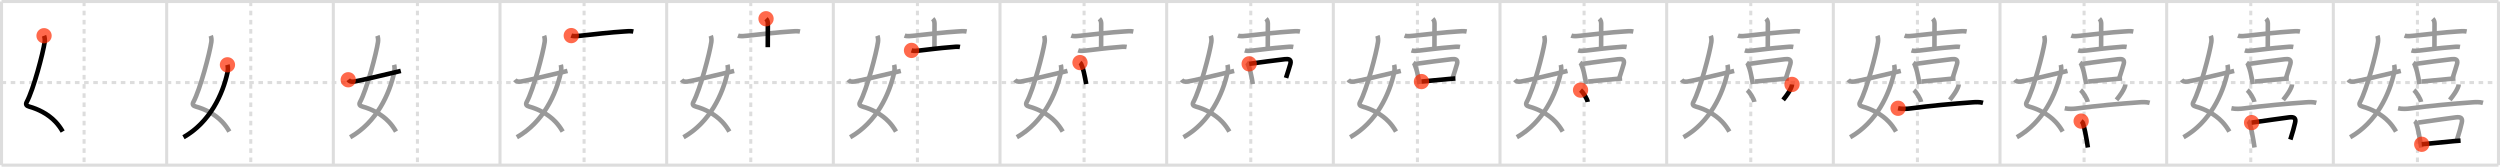 <svg width="1635px" height="109px" viewBox="0 0 1635 109" xmlns="http://www.w3.org/2000/svg" xmlns:xlink="http://www.w3.org/1999/xlink" xml:space="preserve" version="1.1"  baseProfile="full">
<line x1="1" y1="1" x2="1634" y2="1" style="stroke:#ddd;stroke-width:2" />
<line x1="1" y1="1" x2="1" y2="108" style="stroke:#ddd;stroke-width:2" />
<line x1="1" y1="108" x2="1634" y2="108" style="stroke:#ddd;stroke-width:2" />
<line x1="1634" y1="1" x2="1634" y2="108" style="stroke:#ddd;stroke-width:2" />
<line x1="109" y1="1" x2="109" y2="108" style="stroke:#ddd;stroke-width:2" />
<line x1="218" y1="1" x2="218" y2="108" style="stroke:#ddd;stroke-width:2" />
<line x1="327" y1="1" x2="327" y2="108" style="stroke:#ddd;stroke-width:2" />
<line x1="436" y1="1" x2="436" y2="108" style="stroke:#ddd;stroke-width:2" />
<line x1="545" y1="1" x2="545" y2="108" style="stroke:#ddd;stroke-width:2" />
<line x1="654" y1="1" x2="654" y2="108" style="stroke:#ddd;stroke-width:2" />
<line x1="763" y1="1" x2="763" y2="108" style="stroke:#ddd;stroke-width:2" />
<line x1="872" y1="1" x2="872" y2="108" style="stroke:#ddd;stroke-width:2" />
<line x1="981" y1="1" x2="981" y2="108" style="stroke:#ddd;stroke-width:2" />
<line x1="1090" y1="1" x2="1090" y2="108" style="stroke:#ddd;stroke-width:2" />
<line x1="1199" y1="1" x2="1199" y2="108" style="stroke:#ddd;stroke-width:2" />
<line x1="1308" y1="1" x2="1308" y2="108" style="stroke:#ddd;stroke-width:2" />
<line x1="1417" y1="1" x2="1417" y2="108" style="stroke:#ddd;stroke-width:2" />
<line x1="1526" y1="1" x2="1526" y2="108" style="stroke:#ddd;stroke-width:2" />
<line x1="1" y1="54" x2="1634" y2="54" style="stroke:#ddd;stroke-width:2;stroke-dasharray:3 3" />
<line x1="55" y1="1" x2="55" y2="108" style="stroke:#ddd;stroke-width:2;stroke-dasharray:3 3" />
<line x1="164" y1="1" x2="164" y2="108" style="stroke:#ddd;stroke-width:2;stroke-dasharray:3 3" />
<line x1="273" y1="1" x2="273" y2="108" style="stroke:#ddd;stroke-width:2;stroke-dasharray:3 3" />
<line x1="382" y1="1" x2="382" y2="108" style="stroke:#ddd;stroke-width:2;stroke-dasharray:3 3" />
<line x1="491" y1="1" x2="491" y2="108" style="stroke:#ddd;stroke-width:2;stroke-dasharray:3 3" />
<line x1="600" y1="1" x2="600" y2="108" style="stroke:#ddd;stroke-width:2;stroke-dasharray:3 3" />
<line x1="709" y1="1" x2="709" y2="108" style="stroke:#ddd;stroke-width:2;stroke-dasharray:3 3" />
<line x1="818" y1="1" x2="818" y2="108" style="stroke:#ddd;stroke-width:2;stroke-dasharray:3 3" />
<line x1="927" y1="1" x2="927" y2="108" style="stroke:#ddd;stroke-width:2;stroke-dasharray:3 3" />
<line x1="1036" y1="1" x2="1036" y2="108" style="stroke:#ddd;stroke-width:2;stroke-dasharray:3 3" />
<line x1="1145" y1="1" x2="1145" y2="108" style="stroke:#ddd;stroke-width:2;stroke-dasharray:3 3" />
<line x1="1254" y1="1" x2="1254" y2="108" style="stroke:#ddd;stroke-width:2;stroke-dasharray:3 3" />
<line x1="1363" y1="1" x2="1363" y2="108" style="stroke:#ddd;stroke-width:2;stroke-dasharray:3 3" />
<line x1="1472" y1="1" x2="1472" y2="108" style="stroke:#ddd;stroke-width:2;stroke-dasharray:3 3" />
<line x1="1581" y1="1" x2="1581" y2="108" style="stroke:#ddd;stroke-width:2;stroke-dasharray:3 3" />
<path d="M28.81,23.37c0.4,1,0.62,2.63,0.41,4.07c-1.01,7.08-7.28,30.99-11.73,39.27c-0.91,1.7-0.14,2.52,1.66,3.02c5.47,1.53,12.19,4.64,17.22,10c1.67,1.79,3.22,3.86,4.63,6.31" style="fill:none;stroke:black;stroke-width:3" />
<circle cx="28.81" cy="23.37" r="5" stroke-width="0" fill="#FF2A00" opacity="0.7" />
<path d="M137.81,23.37c0.4,1,0.62,2.63,0.41,4.07c-1.01,7.08-7.28,30.99-11.73,39.27c-0.91,1.7-0.14,2.52,1.66,3.02c5.47,1.53,12.19,4.64,17.22,10c1.67,1.79,3.22,3.86,4.63,6.31" style="fill:none;stroke:#999;stroke-width:3" />
<path d="M148.75,42.39c0.38,1.36,0.42,3.15,0.07,4.79C145.75,61.62,137.25,80,120.0,89.75" style="fill:none;stroke:black;stroke-width:3" />
<circle cx="148.75" cy="42.39" r="5" stroke-width="0" fill="#FF2A00" opacity="0.7" />
<path d="M246.81,23.37c0.4,1,0.62,2.63,0.41,4.07c-1.01,7.08-7.28,30.99-11.73,39.27c-0.91,1.7-0.14,2.52,1.66,3.02c5.47,1.53,12.19,4.64,17.22,10c1.67,1.79,3.22,3.86,4.63,6.31" style="fill:none;stroke:#999;stroke-width:3" />
<path d="M257.75,42.39c0.38,1.36,0.42,3.15,0.07,4.79C254.75,61.62,246.25,80,229.0,89.75" style="fill:none;stroke:#999;stroke-width:3" />
<path d="M227.75,52.17c0.75,0.98,1.74,1.42,3.74,1.19c2.14-0.25,19.06-4.13,30.64-6.98" style="fill:none;stroke:black;stroke-width:3" />
<circle cx="227.75" cy="52.17" r="5" stroke-width="0" fill="#FF2A00" opacity="0.7" />
<path d="M355.81,23.37c0.4,1,0.62,2.63,0.41,4.07c-1.01,7.08-7.28,30.99-11.73,39.27c-0.91,1.7-0.14,2.52,1.66,3.02c5.47,1.53,12.19,4.64,17.22,10c1.67,1.79,3.22,3.86,4.63,6.31" style="fill:none;stroke:#999;stroke-width:3" />
<path d="M366.75,42.39c0.38,1.36,0.42,3.15,0.07,4.79C363.75,61.62,355.25,80,338.0,89.75" style="fill:none;stroke:#999;stroke-width:3" />
<path d="M336.75,52.17c0.75,0.98,1.74,1.42,3.74,1.19c2.14-0.25,19.06-4.13,30.64-6.98" style="fill:none;stroke:#999;stroke-width:3" />
<path d="M373.61,23.28c1.68,0.63,4.42,0.27,6.14,0.08c7.79-0.88,19.8-2.24,28.25-2.76c2.04-0.12,4.18-0.4,6.2,0.01" style="fill:none;stroke:black;stroke-width:3" />
<circle cx="373.61" cy="23.28" r="5" stroke-width="0" fill="#FF2A00" opacity="0.7" />
<path d="M464.81,23.37c0.4,1,0.62,2.63,0.41,4.07c-1.01,7.08-7.28,30.99-11.73,39.27c-0.91,1.7-0.14,2.52,1.66,3.02c5.47,1.53,12.19,4.64,17.22,10c1.67,1.79,3.22,3.86,4.63,6.31" style="fill:none;stroke:#999;stroke-width:3" />
<path d="M475.75,42.39c0.38,1.36,0.42,3.15,0.07,4.79C472.75,61.62,464.25,80,447.0,89.75" style="fill:none;stroke:#999;stroke-width:3" />
<path d="M445.75,52.17c0.75,0.98,1.74,1.42,3.74,1.19c2.14-0.25,19.06-4.13,30.64-6.98" style="fill:none;stroke:#999;stroke-width:3" />
<path d="M482.61,23.28c1.68,0.63,4.42,0.27,6.14,0.08c7.79-0.88,19.8-2.24,28.25-2.76c2.04-0.12,4.18-0.4,6.2,0.01" style="fill:none;stroke:#999;stroke-width:3" />
<path d="M500.99,12.26c0.87,0.87,1.19,1.99,1.19,3.25c0,0.64-0.06,10.8-0.06,15.36" style="fill:none;stroke:black;stroke-width:3" />
<circle cx="500.99" cy="12.26" r="5" stroke-width="0" fill="#FF2A00" opacity="0.7" />
<path d="M573.81,23.37c0.4,1,0.62,2.63,0.41,4.07c-1.01,7.08-7.28,30.99-11.73,39.27c-0.91,1.7-0.14,2.52,1.66,3.02c5.47,1.53,12.19,4.64,17.22,10c1.67,1.79,3.22,3.86,4.63,6.31" style="fill:none;stroke:#999;stroke-width:3" />
<path d="M584.75,42.39c0.38,1.36,0.42,3.15,0.07,4.79C581.75,61.62,573.25,80,556.0,89.75" style="fill:none;stroke:#999;stroke-width:3" />
<path d="M554.75,52.17c0.75,0.98,1.74,1.42,3.74,1.19c2.14-0.25,19.06-4.13,30.64-6.98" style="fill:none;stroke:#999;stroke-width:3" />
<path d="M591.61,23.28c1.68,0.63,4.42,0.27,6.14,0.08c7.79-0.88,19.8-2.24,28.25-2.76c2.04-0.12,4.18-0.4,6.2,0.01" style="fill:none;stroke:#999;stroke-width:3" />
<path d="M609.99,12.26c0.87,0.87,1.19,1.99,1.19,3.25c0,0.64-0.06,10.8-0.06,15.36" style="fill:none;stroke:#999;stroke-width:3" />
<path d="M596.13,32.97c1.53,0.51,3.58,0.25,5.13,0.09c6.31-0.67,12.35-1.58,20.99-2.23c1.83-0.14,3.75-0.44,5.57-0.12" style="fill:none;stroke:black;stroke-width:3" />
<circle cx="596.13" cy="32.97" r="5" stroke-width="0" fill="#FF2A00" opacity="0.7" />
<path d="M682.81,23.37c0.4,1,0.62,2.63,0.41,4.07c-1.01,7.08-7.28,30.99-11.73,39.27c-0.91,1.7-0.14,2.52,1.66,3.02c5.47,1.53,12.19,4.64,17.22,10c1.67,1.79,3.22,3.86,4.63,6.31" style="fill:none;stroke:#999;stroke-width:3" />
<path d="M693.75,42.39c0.38,1.36,0.42,3.15,0.07,4.79C690.75,61.62,682.25,80,665.0,89.75" style="fill:none;stroke:#999;stroke-width:3" />
<path d="M663.75,52.17c0.75,0.98,1.74,1.42,3.74,1.19c2.14-0.25,19.06-4.13,30.64-6.98" style="fill:none;stroke:#999;stroke-width:3" />
<path d="M700.61,23.28c1.68,0.63,4.42,0.27,6.14,0.08c7.79-0.88,19.8-2.24,28.25-2.76c2.04-0.12,4.18-0.4,6.2,0.01" style="fill:none;stroke:#999;stroke-width:3" />
<path d="M718.99,12.26c0.87,0.87,1.19,1.99,1.19,3.25c0,0.64-0.06,10.8-0.06,15.36" style="fill:none;stroke:#999;stroke-width:3" />
<path d="M705.13,32.97c1.53,0.51,3.58,0.25,5.13,0.09c6.31-0.67,12.35-1.58,20.99-2.23c1.83-0.14,3.75-0.44,5.57-0.12" style="fill:none;stroke:#999;stroke-width:3" />
<path d="M706.32,40.93c0.74,0.55,0.92,1.37,1.26,2.26c0.92,2.43,1.56,4.95,2.11,8.01c0.24,1.35,0.46,2.65,0.65,3.79" style="fill:none;stroke:black;stroke-width:3" />
<circle cx="706.32" cy="40.93" r="5" stroke-width="0" fill="#FF2A00" opacity="0.7" />
<path d="M791.81,23.37c0.4,1,0.62,2.63,0.41,4.07c-1.01,7.08-7.28,30.99-11.73,39.27c-0.91,1.7-0.14,2.52,1.66,3.02c5.47,1.53,12.19,4.64,17.22,10c1.67,1.79,3.22,3.86,4.63,6.31" style="fill:none;stroke:#999;stroke-width:3" />
<path d="M802.75,42.39c0.38,1.36,0.42,3.15,0.07,4.79C799.75,61.62,791.25,80,774.0,89.75" style="fill:none;stroke:#999;stroke-width:3" />
<path d="M772.75,52.17c0.75,0.98,1.74,1.42,3.74,1.19c2.14-0.25,19.06-4.13,30.64-6.98" style="fill:none;stroke:#999;stroke-width:3" />
<path d="M809.61,23.28c1.68,0.63,4.42,0.27,6.14,0.08c7.79-0.88,19.8-2.24,28.25-2.76c2.04-0.12,4.18-0.4,6.2,0.01" style="fill:none;stroke:#999;stroke-width:3" />
<path d="M827.99,12.26c0.87,0.87,1.19,1.99,1.19,3.25c0,0.64-0.06,10.8-0.06,15.36" style="fill:none;stroke:#999;stroke-width:3" />
<path d="M814.13,32.97c1.53,0.51,3.58,0.25,5.13,0.09c6.31-0.67,12.35-1.58,20.99-2.23c1.83-0.14,3.75-0.44,5.57-0.12" style="fill:none;stroke:#999;stroke-width:3" />
<path d="M815.32,40.93c0.74,0.55,0.92,1.37,1.26,2.26c0.92,2.43,1.56,4.95,2.11,8.01c0.24,1.35,0.46,2.65,0.65,3.79" style="fill:none;stroke:#999;stroke-width:3" />
<path d="M816.96,41.75c6.46-0.91,17.93-2.42,23.29-3.02c2.55-0.29,4.43,0.05,3.66,3.06c-0.68,2.66-1.53,4.71-2.85,9.15" style="fill:none;stroke:black;stroke-width:3" />
<circle cx="816.96" cy="41.75" r="5" stroke-width="0" fill="#FF2A00" opacity="0.7" />
<path d="M900.81,23.37c0.4,1,0.62,2.63,0.41,4.07c-1.01,7.08-7.28,30.99-11.73,39.27c-0.91,1.7-0.14,2.52,1.66,3.02c5.47,1.53,12.19,4.64,17.22,10c1.67,1.79,3.22,3.86,4.63,6.31" style="fill:none;stroke:#999;stroke-width:3" />
<path d="M911.75,42.39c0.38,1.36,0.42,3.15,0.07,4.79C908.75,61.62,900.25,80,883.0,89.75" style="fill:none;stroke:#999;stroke-width:3" />
<path d="M881.75,52.17c0.75,0.98,1.74,1.42,3.74,1.19c2.14-0.25,19.06-4.13,30.64-6.98" style="fill:none;stroke:#999;stroke-width:3" />
<path d="M918.61,23.28c1.68,0.63,4.42,0.27,6.14,0.08c7.79-0.88,19.8-2.24,28.25-2.76c2.04-0.12,4.18-0.4,6.2,0.01" style="fill:none;stroke:#999;stroke-width:3" />
<path d="M936.99,12.26c0.87,0.87,1.19,1.99,1.19,3.25c0,0.64-0.06,10.8-0.06,15.36" style="fill:none;stroke:#999;stroke-width:3" />
<path d="M923.13,32.97c1.53,0.51,3.58,0.25,5.13,0.09c6.31-0.67,12.35-1.58,20.99-2.23c1.83-0.14,3.75-0.44,5.57-0.12" style="fill:none;stroke:#999;stroke-width:3" />
<path d="M924.32,40.93c0.74,0.55,0.92,1.37,1.26,2.26c0.92,2.43,1.56,4.95,2.11,8.01c0.24,1.35,0.46,2.65,0.65,3.79" style="fill:none;stroke:#999;stroke-width:3" />
<path d="M925.96,41.75c6.46-0.91,17.93-2.42,23.29-3.02c2.55-0.29,4.43,0.05,3.66,3.06c-0.68,2.66-1.53,4.71-2.85,9.15" style="fill:none;stroke:#999;stroke-width:3" />
<path d="M929.64,53.35c3.56-0.31,11.48-1.16,17.87-1.69c1.66-0.14,3.16-0.26,4.34-0.34" style="fill:none;stroke:black;stroke-width:3" />
<circle cx="929.64" cy="53.35" r="5" stroke-width="0" fill="#FF2A00" opacity="0.7" />
<path d="M1009.81,23.37c0.4,1,0.62,2.63,0.41,4.07c-1.01,7.08-7.28,30.99-11.73,39.27c-0.91,1.7-0.14,2.52,1.66,3.02c5.47,1.53,12.19,4.64,17.22,10c1.67,1.79,3.22,3.86,4.63,6.31" style="fill:none;stroke:#999;stroke-width:3" />
<path d="M1020.75,42.39c0.38,1.36,0.42,3.15,0.07,4.79C1017.75,61.62,1009.25,80,992.0,89.75" style="fill:none;stroke:#999;stroke-width:3" />
<path d="M990.75,52.17c0.75,0.98,1.74,1.42,3.74,1.19c2.14-0.25,19.06-4.13,30.64-6.98" style="fill:none;stroke:#999;stroke-width:3" />
<path d="M1027.61,23.28c1.68,0.63,4.42,0.27,6.14,0.08c7.79-0.88,19.8-2.24,28.25-2.76c2.04-0.12,4.18-0.4,6.2,0.01" style="fill:none;stroke:#999;stroke-width:3" />
<path d="M1045.99,12.26c0.87,0.87,1.19,1.99,1.19,3.25c0,0.64-0.06,10.8-0.06,15.36" style="fill:none;stroke:#999;stroke-width:3" />
<path d="M1032.13,32.97c1.53,0.51,3.58,0.25,5.13,0.09c6.31-0.67,12.35-1.58,20.99-2.23c1.83-0.14,3.75-0.44,5.57-0.12" style="fill:none;stroke:#999;stroke-width:3" />
<path d="M1033.32,40.93c0.74,0.55,0.92,1.37,1.26,2.26c0.92,2.43,1.56,4.95,2.11,8.01c0.24,1.35,0.46,2.65,0.65,3.79" style="fill:none;stroke:#999;stroke-width:3" />
<path d="M1034.96,41.75c6.46-0.91,17.93-2.42,23.29-3.02c2.55-0.29,4.43,0.05,3.66,3.06c-0.68,2.66-1.53,4.71-2.85,9.15" style="fill:none;stroke:#999;stroke-width:3" />
<path d="M1038.64,53.35c3.56-0.31,11.48-1.16,17.87-1.69c1.66-0.14,3.16-0.26,4.34-0.34" style="fill:none;stroke:#999;stroke-width:3" />
<path d="M1033.68,58.94c1.66,1.36,4.28,5.6,4.69,7.72" style="fill:none;stroke:black;stroke-width:3" />
<circle cx="1033.68" cy="58.94" r="5" stroke-width="0" fill="#FF2A00" opacity="0.7" />
<path d="M1118.81,23.37c0.4,1,0.62,2.63,0.41,4.07c-1.01,7.08-7.28,30.99-11.73,39.27c-0.91,1.7-0.14,2.52,1.66,3.02c5.47,1.53,12.19,4.64,17.22,10c1.67,1.79,3.22,3.86,4.63,6.31" style="fill:none;stroke:#999;stroke-width:3" />
<path d="M1129.75,42.39c0.38,1.36,0.42,3.15,0.07,4.79C1126.75,61.62,1118.25,80,1101.0,89.75" style="fill:none;stroke:#999;stroke-width:3" />
<path d="M1099.75,52.17c0.75,0.98,1.74,1.42,3.74,1.19c2.14-0.25,19.06-4.13,30.64-6.98" style="fill:none;stroke:#999;stroke-width:3" />
<path d="M1136.61,23.28c1.68,0.63,4.42,0.27,6.14,0.08c7.79-0.88,19.8-2.24,28.25-2.76c2.04-0.12,4.18-0.4,6.2,0.01" style="fill:none;stroke:#999;stroke-width:3" />
<path d="M1154.99,12.26c0.87,0.87,1.19,1.99,1.19,3.25c0,0.64-0.06,10.8-0.06,15.36" style="fill:none;stroke:#999;stroke-width:3" />
<path d="M1141.13,32.97c1.53,0.51,3.58,0.25,5.13,0.09c6.31-0.67,12.35-1.58,20.99-2.23c1.83-0.14,3.75-0.44,5.57-0.12" style="fill:none;stroke:#999;stroke-width:3" />
<path d="M1142.32,40.93c0.74,0.55,0.92,1.37,1.26,2.26c0.92,2.43,1.56,4.95,2.11,8.01c0.24,1.35,0.46,2.65,0.65,3.79" style="fill:none;stroke:#999;stroke-width:3" />
<path d="M1143.96,41.75c6.46-0.91,17.93-2.42,23.29-3.02c2.55-0.29,4.43,0.05,3.66,3.06c-0.68,2.66-1.53,4.71-2.85,9.15" style="fill:none;stroke:#999;stroke-width:3" />
<path d="M1147.64,53.35c3.56-0.31,11.48-1.16,17.87-1.69c1.66-0.14,3.16-0.26,4.34-0.34" style="fill:none;stroke:#999;stroke-width:3" />
<path d="M1142.68,58.94c1.66,1.36,4.28,5.6,4.69,7.72" style="fill:none;stroke:#999;stroke-width:3" />
<path d="M1171.98,55.21c-0.05,0.77-0.25,1.49-0.59,2.17c-1,2.25-2.39,4.44-5.22,7.95" style="fill:none;stroke:black;stroke-width:3" />
<circle cx="1171.98" cy="55.21" r="5" stroke-width="0" fill="#FF2A00" opacity="0.7" />
<path d="M1227.81,23.37c0.4,1,0.62,2.63,0.41,4.07c-1.01,7.08-7.28,30.99-11.73,39.27c-0.91,1.7-0.14,2.52,1.66,3.02c5.47,1.53,12.19,4.64,17.22,10c1.67,1.79,3.22,3.86,4.63,6.31" style="fill:none;stroke:#999;stroke-width:3" />
<path d="M1238.75,42.39c0.38,1.36,0.42,3.15,0.07,4.79C1235.75,61.62,1227.25,80,1210.0,89.75" style="fill:none;stroke:#999;stroke-width:3" />
<path d="M1208.75,52.17c0.75,0.98,1.74,1.42,3.74,1.19c2.14-0.25,19.06-4.13,30.64-6.98" style="fill:none;stroke:#999;stroke-width:3" />
<path d="M1245.61,23.28c1.68,0.63,4.42,0.27,6.14,0.08c7.79-0.88,19.8-2.24,28.25-2.76c2.04-0.12,4.18-0.4,6.2,0.01" style="fill:none;stroke:#999;stroke-width:3" />
<path d="M1263.99,12.26c0.87,0.87,1.19,1.99,1.19,3.25c0,0.64-0.06,10.8-0.06,15.36" style="fill:none;stroke:#999;stroke-width:3" />
<path d="M1250.13,32.97c1.53,0.51,3.58,0.25,5.13,0.09c6.31-0.67,12.35-1.58,20.99-2.23c1.83-0.14,3.75-0.44,5.57-0.12" style="fill:none;stroke:#999;stroke-width:3" />
<path d="M1251.32,40.93c0.74,0.55,0.92,1.37,1.26,2.26c0.92,2.43,1.56,4.95,2.11,8.01c0.24,1.35,0.46,2.65,0.65,3.79" style="fill:none;stroke:#999;stroke-width:3" />
<path d="M1252.96,41.75c6.46-0.91,17.93-2.42,23.29-3.02c2.55-0.29,4.43,0.05,3.66,3.06c-0.68,2.66-1.53,4.71-2.85,9.15" style="fill:none;stroke:#999;stroke-width:3" />
<path d="M1256.64,53.35c3.56-0.31,11.48-1.16,17.87-1.69c1.66-0.14,3.16-0.26,4.34-0.34" style="fill:none;stroke:#999;stroke-width:3" />
<path d="M1251.68,58.94c1.66,1.36,4.28,5.6,4.69,7.72" style="fill:none;stroke:#999;stroke-width:3" />
<path d="M1280.98,55.21c-0.05,0.77-0.25,1.49-0.59,2.17c-1,2.25-2.39,4.44-5.22,7.95" style="fill:none;stroke:#999;stroke-width:3" />
<path d="M1241.35,70.81c2.65,0.57,5.81,0.42,8.26,0.08c12.01-1.64,28.26-3.12,40.13-3.95c2.45-0.17,4.75-0.32,7.15,0.31" style="fill:none;stroke:black;stroke-width:3" />
<circle cx="1241.35" cy="70.81" r="5" stroke-width="0" fill="#FF2A00" opacity="0.7" />
<path d="M1336.81,23.37c0.4,1,0.62,2.63,0.41,4.07c-1.01,7.08-7.28,30.99-11.73,39.27c-0.91,1.7-0.14,2.52,1.66,3.02c5.47,1.53,12.19,4.64,17.22,10c1.67,1.79,3.22,3.86,4.63,6.31" style="fill:none;stroke:#999;stroke-width:3" />
<path d="M1347.75,42.39c0.38,1.36,0.42,3.15,0.07,4.79C1344.75,61.62,1336.25,80,1319.0,89.75" style="fill:none;stroke:#999;stroke-width:3" />
<path d="M1317.75,52.17c0.75,0.98,1.74,1.42,3.74,1.19c2.14-0.25,19.06-4.13,30.64-6.98" style="fill:none;stroke:#999;stroke-width:3" />
<path d="M1354.61,23.28c1.68,0.63,4.42,0.27,6.14,0.08c7.79-0.88,19.8-2.24,28.25-2.76c2.04-0.12,4.18-0.4,6.2,0.01" style="fill:none;stroke:#999;stroke-width:3" />
<path d="M1372.99,12.26c0.87,0.87,1.19,1.99,1.19,3.25c0,0.64-0.06,10.8-0.06,15.36" style="fill:none;stroke:#999;stroke-width:3" />
<path d="M1359.13,32.97c1.53,0.51,3.58,0.25,5.13,0.09c6.31-0.67,12.35-1.58,20.99-2.23c1.83-0.14,3.75-0.44,5.57-0.12" style="fill:none;stroke:#999;stroke-width:3" />
<path d="M1360.32,40.93c0.74,0.55,0.92,1.37,1.26,2.26c0.92,2.43,1.56,4.95,2.11,8.01c0.24,1.35,0.46,2.65,0.65,3.79" style="fill:none;stroke:#999;stroke-width:3" />
<path d="M1361.96,41.75c6.46-0.91,17.93-2.42,23.29-3.02c2.55-0.29,4.43,0.05,3.66,3.06c-0.68,2.66-1.53,4.71-2.85,9.15" style="fill:none;stroke:#999;stroke-width:3" />
<path d="M1365.64,53.35c3.56-0.31,11.48-1.16,17.87-1.69c1.66-0.14,3.16-0.26,4.34-0.34" style="fill:none;stroke:#999;stroke-width:3" />
<path d="M1360.68,58.94c1.66,1.36,4.28,5.6,4.69,7.72" style="fill:none;stroke:#999;stroke-width:3" />
<path d="M1389.98,55.21c-0.05,0.77-0.25,1.49-0.59,2.17c-1,2.25-2.39,4.44-5.22,7.95" style="fill:none;stroke:#999;stroke-width:3" />
<path d="M1350.35,70.81c2.65,0.57,5.81,0.42,8.26,0.08c12.01-1.64,28.26-3.12,40.13-3.95c2.45-0.17,4.75-0.32,7.15,0.31" style="fill:none;stroke:#999;stroke-width:3" />
<path d="M1361.08,79.2c0.79,0.55,1.25,1.31,1.39,2.28c0.82,2.56,1.71,6.79,2.33,10.77c0.24,1.55,0.47,3,0.67,4.22" style="fill:none;stroke:black;stroke-width:3" />
<circle cx="1361.08" cy="79.2" r="5" stroke-width="0" fill="#FF2A00" opacity="0.7" />
<path d="M1445.81,23.37c0.4,1,0.62,2.63,0.41,4.07c-1.01,7.08-7.28,30.99-11.73,39.27c-0.91,1.7-0.14,2.52,1.66,3.02c5.47,1.53,12.19,4.64,17.22,10c1.67,1.79,3.22,3.86,4.63,6.31" style="fill:none;stroke:#999;stroke-width:3" />
<path d="M1456.75,42.39c0.38,1.36,0.42,3.15,0.07,4.79C1453.75,61.62,1445.25,80,1428.0,89.75" style="fill:none;stroke:#999;stroke-width:3" />
<path d="M1426.75,52.17c0.75,0.98,1.74,1.42,3.74,1.19c2.14-0.25,19.06-4.13,30.64-6.98" style="fill:none;stroke:#999;stroke-width:3" />
<path d="M1463.61,23.28c1.68,0.63,4.42,0.27,6.14,0.08c7.79-0.88,19.8-2.24,28.25-2.76c2.04-0.12,4.18-0.4,6.2,0.01" style="fill:none;stroke:#999;stroke-width:3" />
<path d="M1481.99,12.26c0.87,0.87,1.19,1.99,1.19,3.25c0,0.64-0.06,10.8-0.06,15.36" style="fill:none;stroke:#999;stroke-width:3" />
<path d="M1468.13,32.97c1.53,0.51,3.58,0.25,5.13,0.09c6.31-0.67,12.35-1.58,20.99-2.23c1.83-0.14,3.75-0.44,5.57-0.12" style="fill:none;stroke:#999;stroke-width:3" />
<path d="M1469.32,40.93c0.74,0.55,0.92,1.37,1.26,2.26c0.92,2.43,1.56,4.95,2.11,8.01c0.24,1.35,0.46,2.65,0.65,3.79" style="fill:none;stroke:#999;stroke-width:3" />
<path d="M1470.96,41.75c6.46-0.91,17.93-2.42,23.29-3.02c2.55-0.29,4.43,0.05,3.66,3.06c-0.68,2.66-1.53,4.71-2.85,9.15" style="fill:none;stroke:#999;stroke-width:3" />
<path d="M1474.64,53.35c3.56-0.31,11.48-1.16,17.87-1.69c1.66-0.14,3.16-0.26,4.34-0.34" style="fill:none;stroke:#999;stroke-width:3" />
<path d="M1469.68,58.94c1.66,1.36,4.28,5.6,4.69,7.72" style="fill:none;stroke:#999;stroke-width:3" />
<path d="M1498.98,55.21c-0.05,0.77-0.25,1.49-0.59,2.17c-1,2.25-2.39,4.44-5.22,7.95" style="fill:none;stroke:#999;stroke-width:3" />
<path d="M1459.35,70.81c2.65,0.57,5.81,0.42,8.26,0.08c12.01-1.64,28.26-3.12,40.13-3.95c2.45-0.17,4.75-0.32,7.15,0.31" style="fill:none;stroke:#999;stroke-width:3" />
<path d="M1470.08,79.2c0.79,0.55,1.25,1.31,1.39,2.28c0.82,2.56,1.71,6.79,2.33,10.77c0.24,1.55,0.47,3,0.67,4.22" style="fill:none;stroke:#999;stroke-width:3" />
<path d="M1472.54,80.19c7.69-1.04,19.01-2.78,24.59-3.44c3.2-0.38,4.61,0.43,3.82,3.67c-0.78,3.21-1.32,5.46-3.05,10.85" style="fill:none;stroke:black;stroke-width:3" />
<circle cx="1472.54" cy="80.19" r="5" stroke-width="0" fill="#FF2A00" opacity="0.7" />
<path d="M1554.81,23.37c0.4,1,0.62,2.63,0.41,4.07c-1.01,7.08-7.28,30.99-11.73,39.27c-0.91,1.7-0.14,2.52,1.66,3.02c5.47,1.53,12.19,4.64,17.22,10c1.67,1.79,3.22,3.86,4.63,6.31" style="fill:none;stroke:#999;stroke-width:3" />
<path d="M1565.75,42.39c0.38,1.36,0.42,3.15,0.07,4.79C1562.75,61.62,1554.25,80,1537.0,89.75" style="fill:none;stroke:#999;stroke-width:3" />
<path d="M1535.75,52.17c0.75,0.98,1.74,1.42,3.74,1.19c2.14-0.25,19.06-4.13,30.64-6.98" style="fill:none;stroke:#999;stroke-width:3" />
<path d="M1572.61,23.28c1.68,0.63,4.42,0.27,6.14,0.08c7.79-0.88,19.8-2.24,28.25-2.76c2.04-0.12,4.18-0.4,6.2,0.01" style="fill:none;stroke:#999;stroke-width:3" />
<path d="M1590.99,12.26c0.87,0.87,1.19,1.99,1.19,3.25c0,0.64-0.06,10.8-0.06,15.36" style="fill:none;stroke:#999;stroke-width:3" />
<path d="M1577.13,32.97c1.53,0.51,3.58,0.25,5.13,0.09c6.31-0.67,12.35-1.58,20.99-2.23c1.83-0.14,3.75-0.44,5.57-0.12" style="fill:none;stroke:#999;stroke-width:3" />
<path d="M1578.32,40.93c0.74,0.55,0.92,1.37,1.26,2.26c0.92,2.43,1.56,4.95,2.11,8.01c0.24,1.35,0.46,2.65,0.65,3.79" style="fill:none;stroke:#999;stroke-width:3" />
<path d="M1579.96,41.75c6.46-0.91,17.93-2.42,23.29-3.02c2.55-0.29,4.43,0.05,3.66,3.06c-0.68,2.66-1.53,4.71-2.85,9.15" style="fill:none;stroke:#999;stroke-width:3" />
<path d="M1583.64,53.35c3.56-0.31,11.48-1.16,17.87-1.69c1.66-0.14,3.16-0.26,4.34-0.34" style="fill:none;stroke:#999;stroke-width:3" />
<path d="M1578.68,58.94c1.66,1.36,4.28,5.6,4.69,7.72" style="fill:none;stroke:#999;stroke-width:3" />
<path d="M1607.98,55.21c-0.05,0.77-0.25,1.49-0.59,2.17c-1,2.25-2.39,4.44-5.22,7.95" style="fill:none;stroke:#999;stroke-width:3" />
<path d="M1568.35,70.81c2.65,0.57,5.81,0.42,8.26,0.08c12.01-1.64,28.26-3.12,40.13-3.95c2.45-0.17,4.75-0.32,7.15,0.31" style="fill:none;stroke:#999;stroke-width:3" />
<path d="M1579.08,79.2c0.79,0.55,1.25,1.31,1.39,2.28c0.82,2.56,1.71,6.79,2.33,10.77c0.24,1.55,0.47,3,0.67,4.22" style="fill:none;stroke:#999;stroke-width:3" />
<path d="M1581.54,80.19c7.69-1.04,19.01-2.78,24.59-3.44c3.2-0.38,4.61,0.43,3.82,3.67c-0.78,3.21-1.32,5.46-3.05,10.85" style="fill:none;stroke:#999;stroke-width:3" />
<path d="M1583.82,94.36c4.37-0.36,14.01-1.44,21.1-2.06c1.59-0.14,3.06-0.26,4.31-0.34" style="fill:none;stroke:black;stroke-width:3" />
<circle cx="1583.82" cy="94.36" r="5" stroke-width="0" fill="#FF2A00" opacity="0.7" />
</svg>